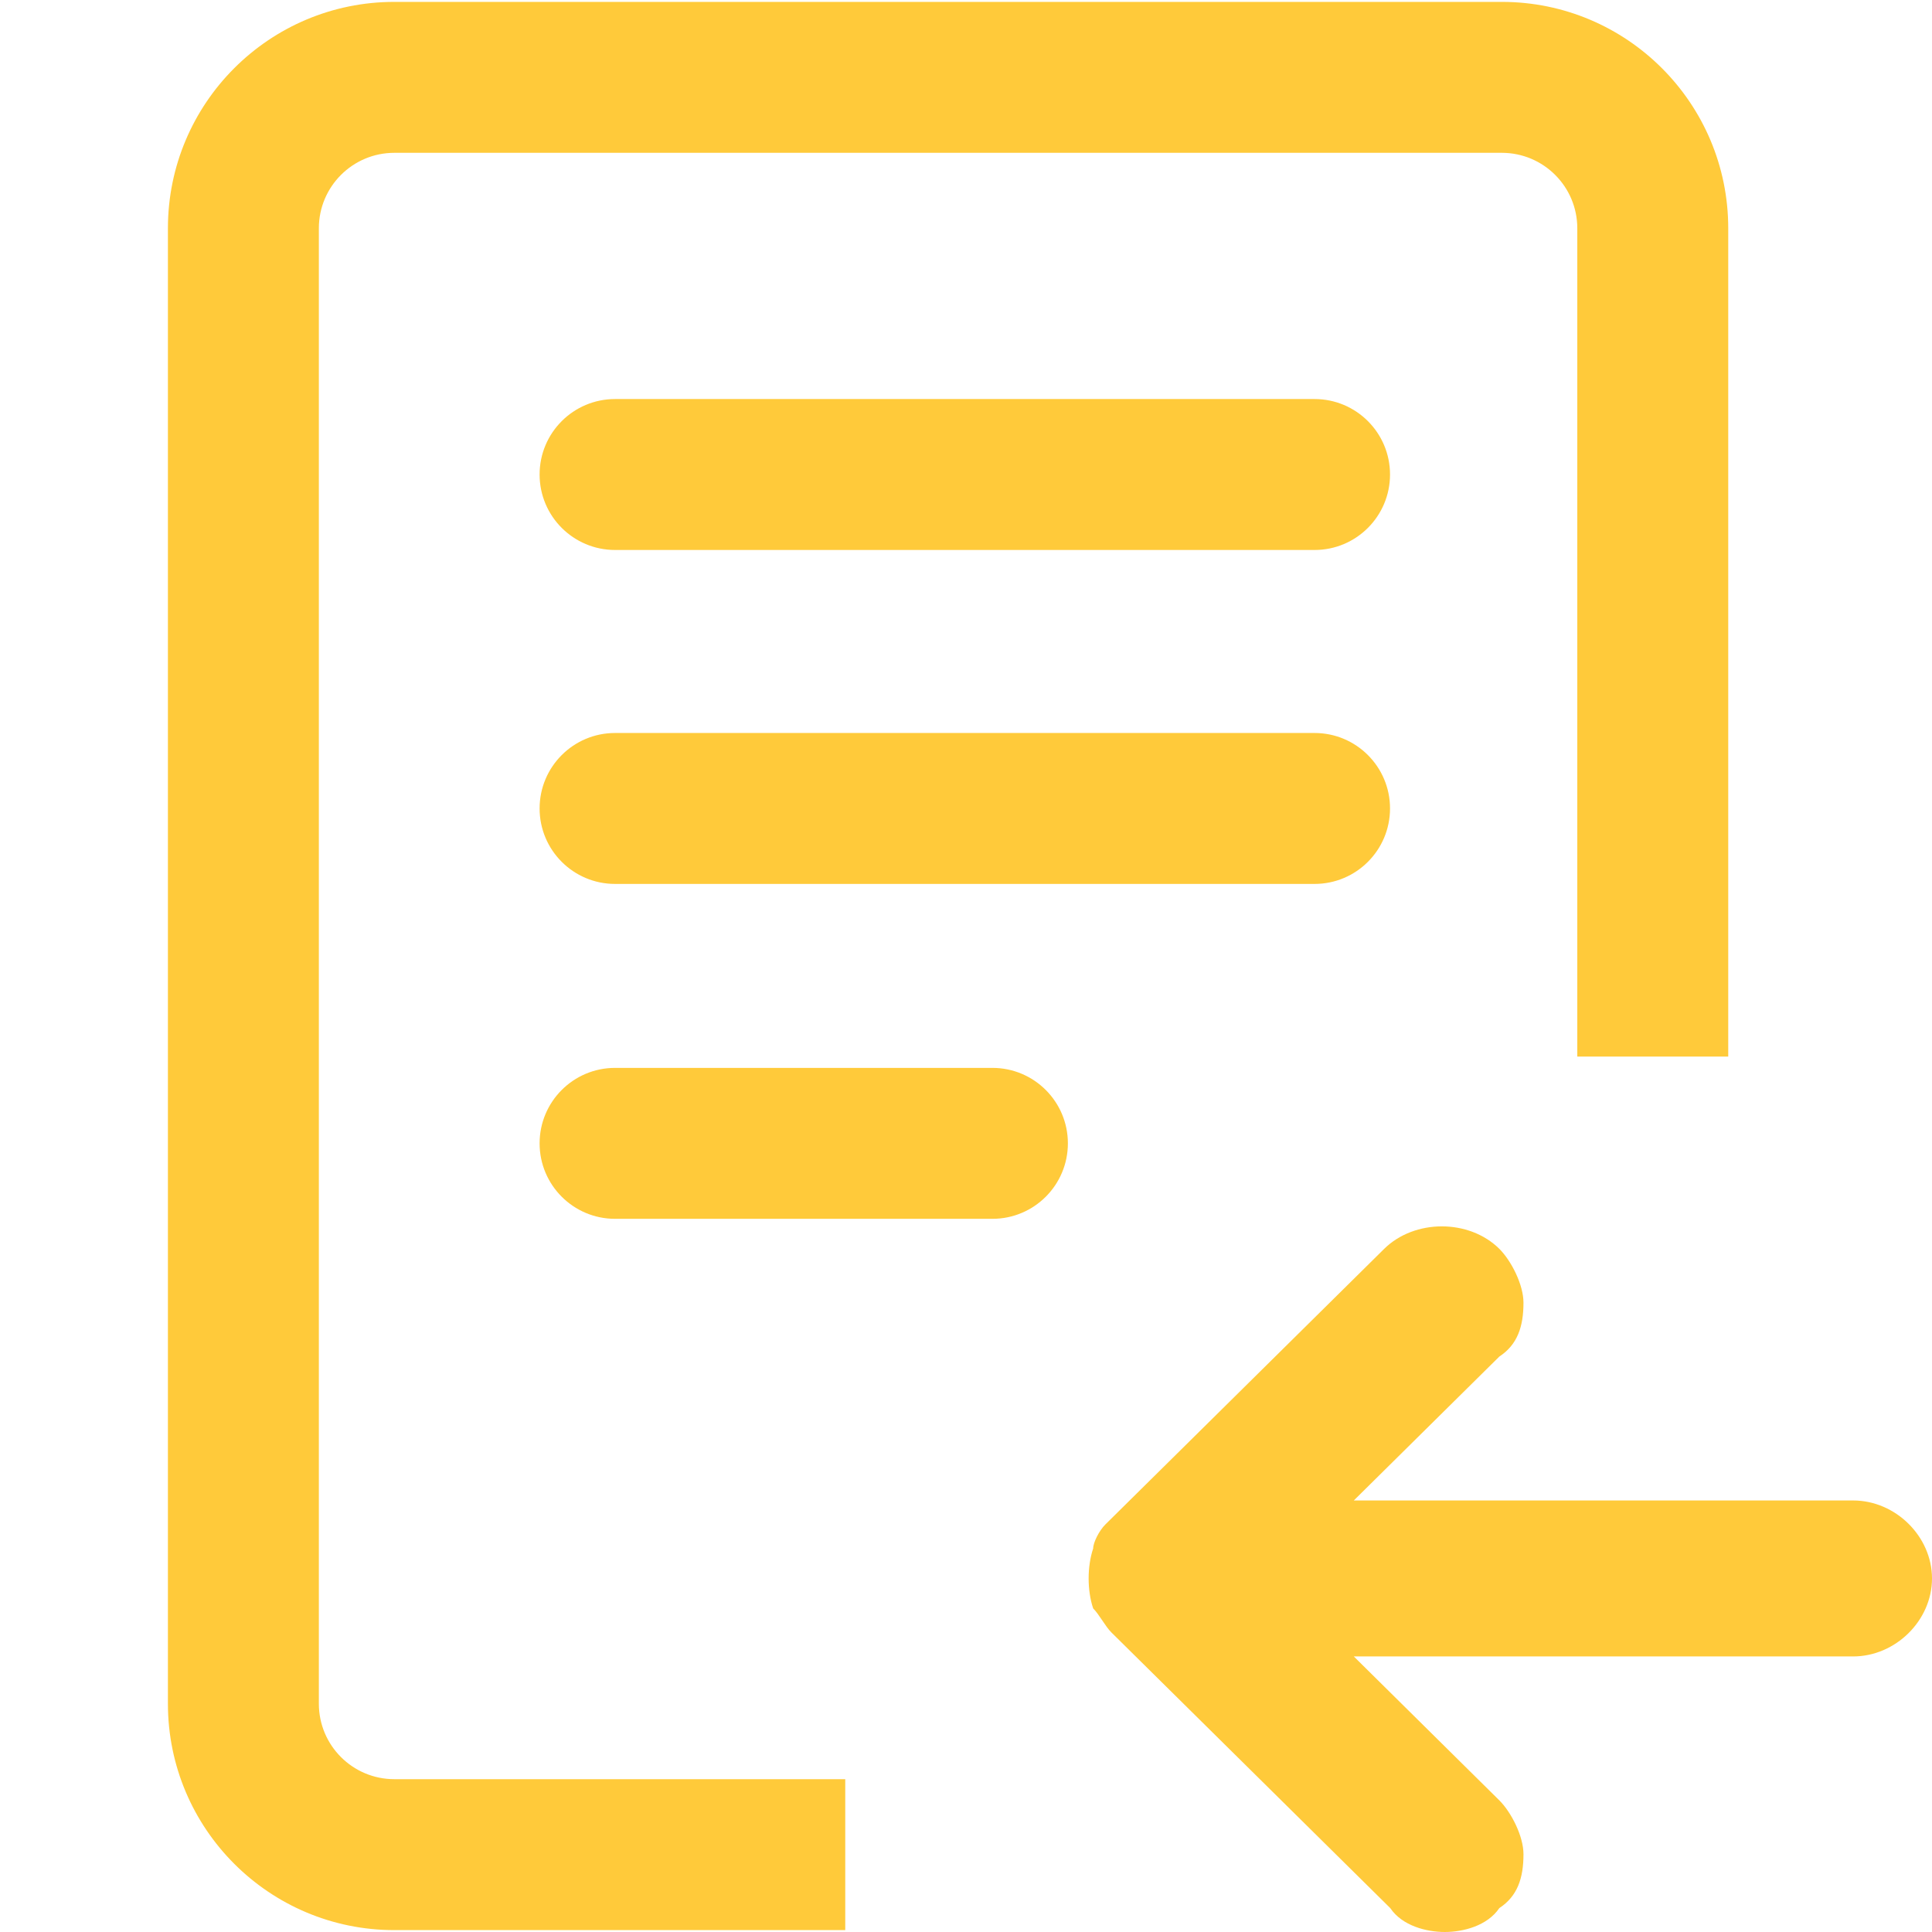 <?xml version="1.0" standalone="no"?><!DOCTYPE svg PUBLIC "-//W3C//DTD SVG 1.1//EN" "http://www.w3.org/Graphics/SVG/1.1/DTD/svg11.dtd"><svg t="1581583234389" class="icon" viewBox="0 0 1024 1024" version="1.1" xmlns="http://www.w3.org/2000/svg" p-id="1985" xmlns:xlink="http://www.w3.org/1999/xlink" width="128" height="128"><defs><style type="text/css"></style></defs><path d="M448 943v80H209c-66.274 0-120-53.726-120-120V121C89 54.726 142.726 1 209 1h587c66.274 0 120 53.726 120 120v439h-80V121c0-22.091-17.909-40-40-40H209c-22.091 0-40 17.909-40 40v782c0 22.091 17.909 40 40 40h239zM326 291.5c-22.091 0-40-17.909-40-40s17.909-40 40-40h370.743c22.091 0 40 17.909 40 40s-17.909 40-40 40H326z m0 177c-22.091 0-40-17.909-40-40s17.909-40 40-40h370.743c22.091 0 40 17.909 40 40s-17.909 40-40 40H326z m0 177.5c-22.091 0-40-17.909-40-40s17.909-40 40-40h200c22.091 0 40 17.909 40 40s-17.909 40-40 40H326z m407.656 15.905c16.11-15.873 45.019-15.873 61.018 0 6.4 6.393 12.8 19.069 12.8 28.548 0 12.676-3.2 22.266-12.8 28.55l-77.128 76.276h264.635c22.51 0 41.819 19.07 41.819 41.335 0 22.266-19.31 41.335-41.82 41.335H717.547l77.128 76.277c6.4 6.394 12.8 19.07 12.8 28.55 0 12.675-3.2 22.265-12.8 28.548-6.4 9.48-19.31 12.676-28.909 12.676-9.6 0-22.51-3.197-28.91-12.676L589 865.163c-3.2-3.197-6.4-9.48-9.6-12.676-3.2-9.48-3.2-22.266 0-31.745 0-3.197 3.2-9.48 6.4-12.677l147.856-146.16z" p-id="1986" fill="#ffca3a"></path></svg>